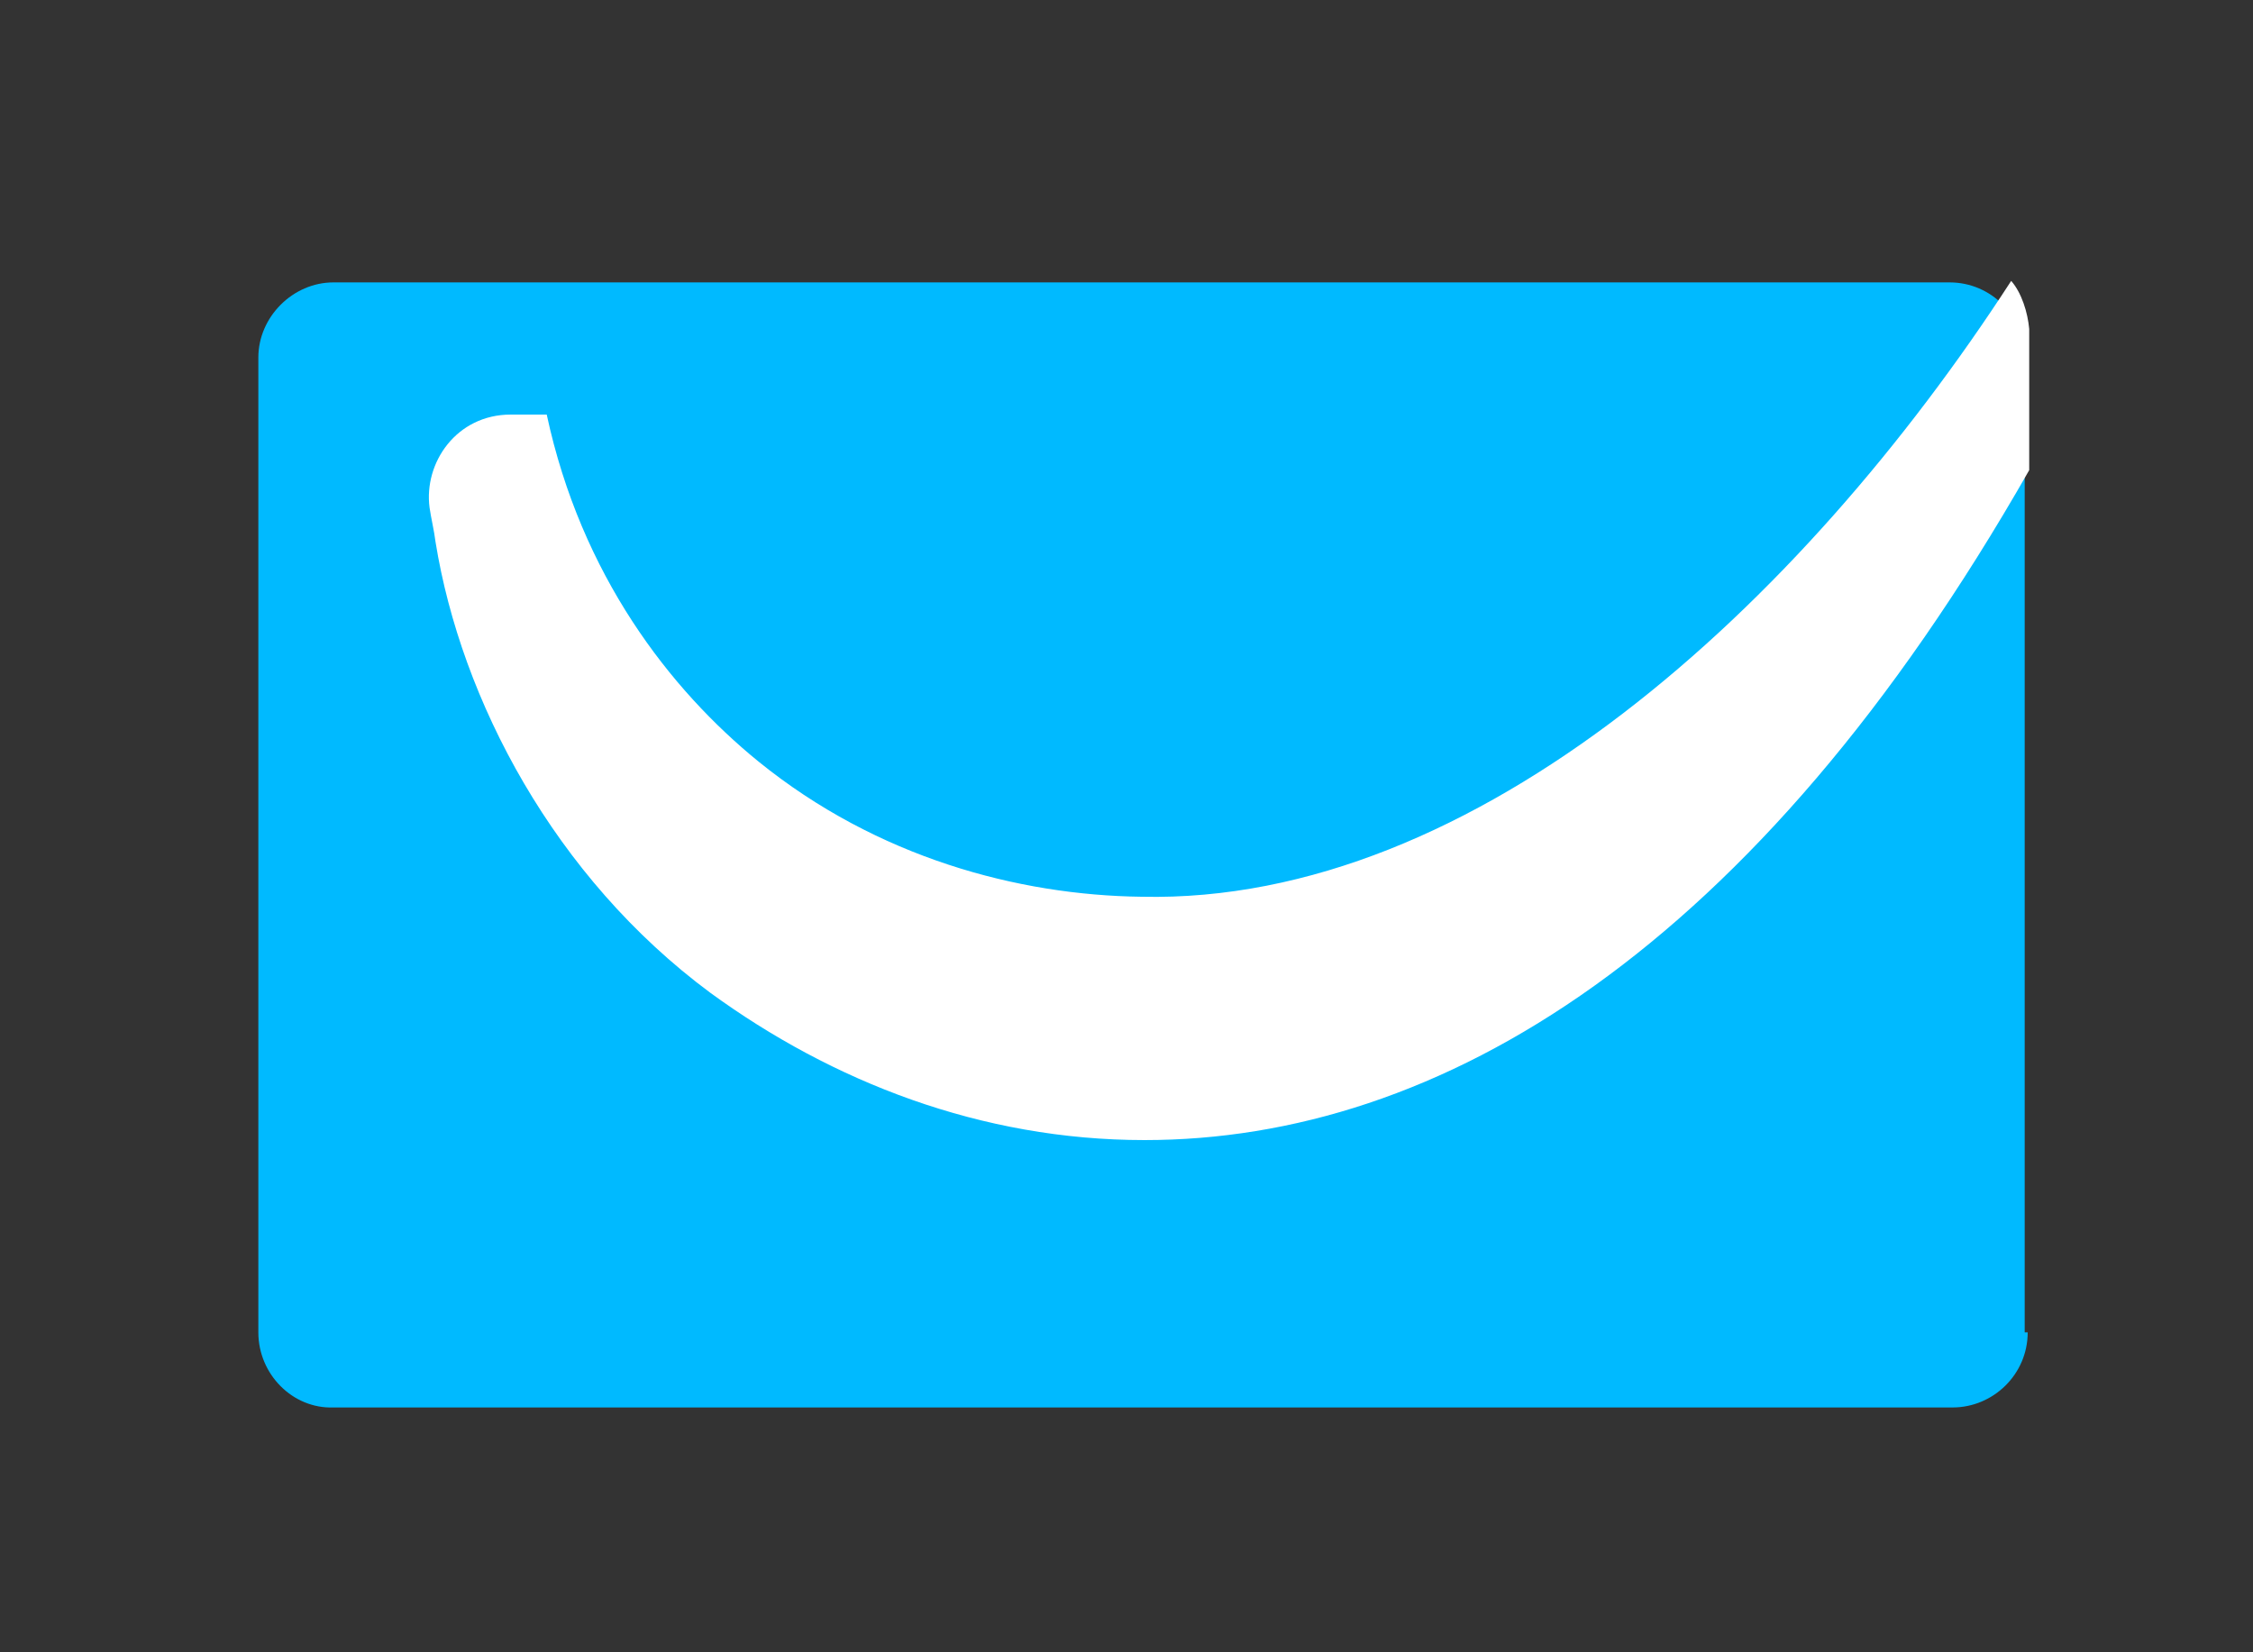 <?xml version="1.0" encoding="UTF-8"?>
<svg fill="#000000" xmlns="http://www.w3.org/2000/svg" viewBox="0 0 150 110" width="150" height="110">
	<rect x="0" y="0" width="150" height="110" fill="#333333" stroke="none"/>
	<style id="style2" type="text/css">
		.st0 {
			fill: #00baff;
		}
		.st1 {
			fill: #ffffff;
		}
	</style>
	<path class="st0"
		d="m 135,88.7 c 0,2.8 -2.3,5 -5,5 H 22.2 c -2.7,0.1 -5,-2.2 -5,-5 V 23.8 c 0,-2.7 2.3,-5 5,-5 h 107.6 c 2.8,0 5,2.3 5,5 v 64.9 z"
		id="path4"></path>
	<path class="st1"
		d="M 133.9,18.7 C 119.9,40.3 98.3,60.2 76,59.7 67.8,59.6 58.4,57.1 50.5,50.7 44.6,45.9 38.7,38.3 36.4,27.6 c -0.9,0 -1.6,0 -2.4,0 -3.6,0 -5.8,3.2 -5.4,6.2 0.1,0.7 0.3,1.5 0.4,2.3 1.7,10.5 7.9,22.3 18.3,30 8.1,5.9 18,9.8 28.9,9.8 19.6,0 40.6,-12.5 58.9,-44.6 v -9.4 c -0.1,-1.1 -0.5,-2.4 -1.2,-3.2 z"
		id="path6"></path>
</svg>